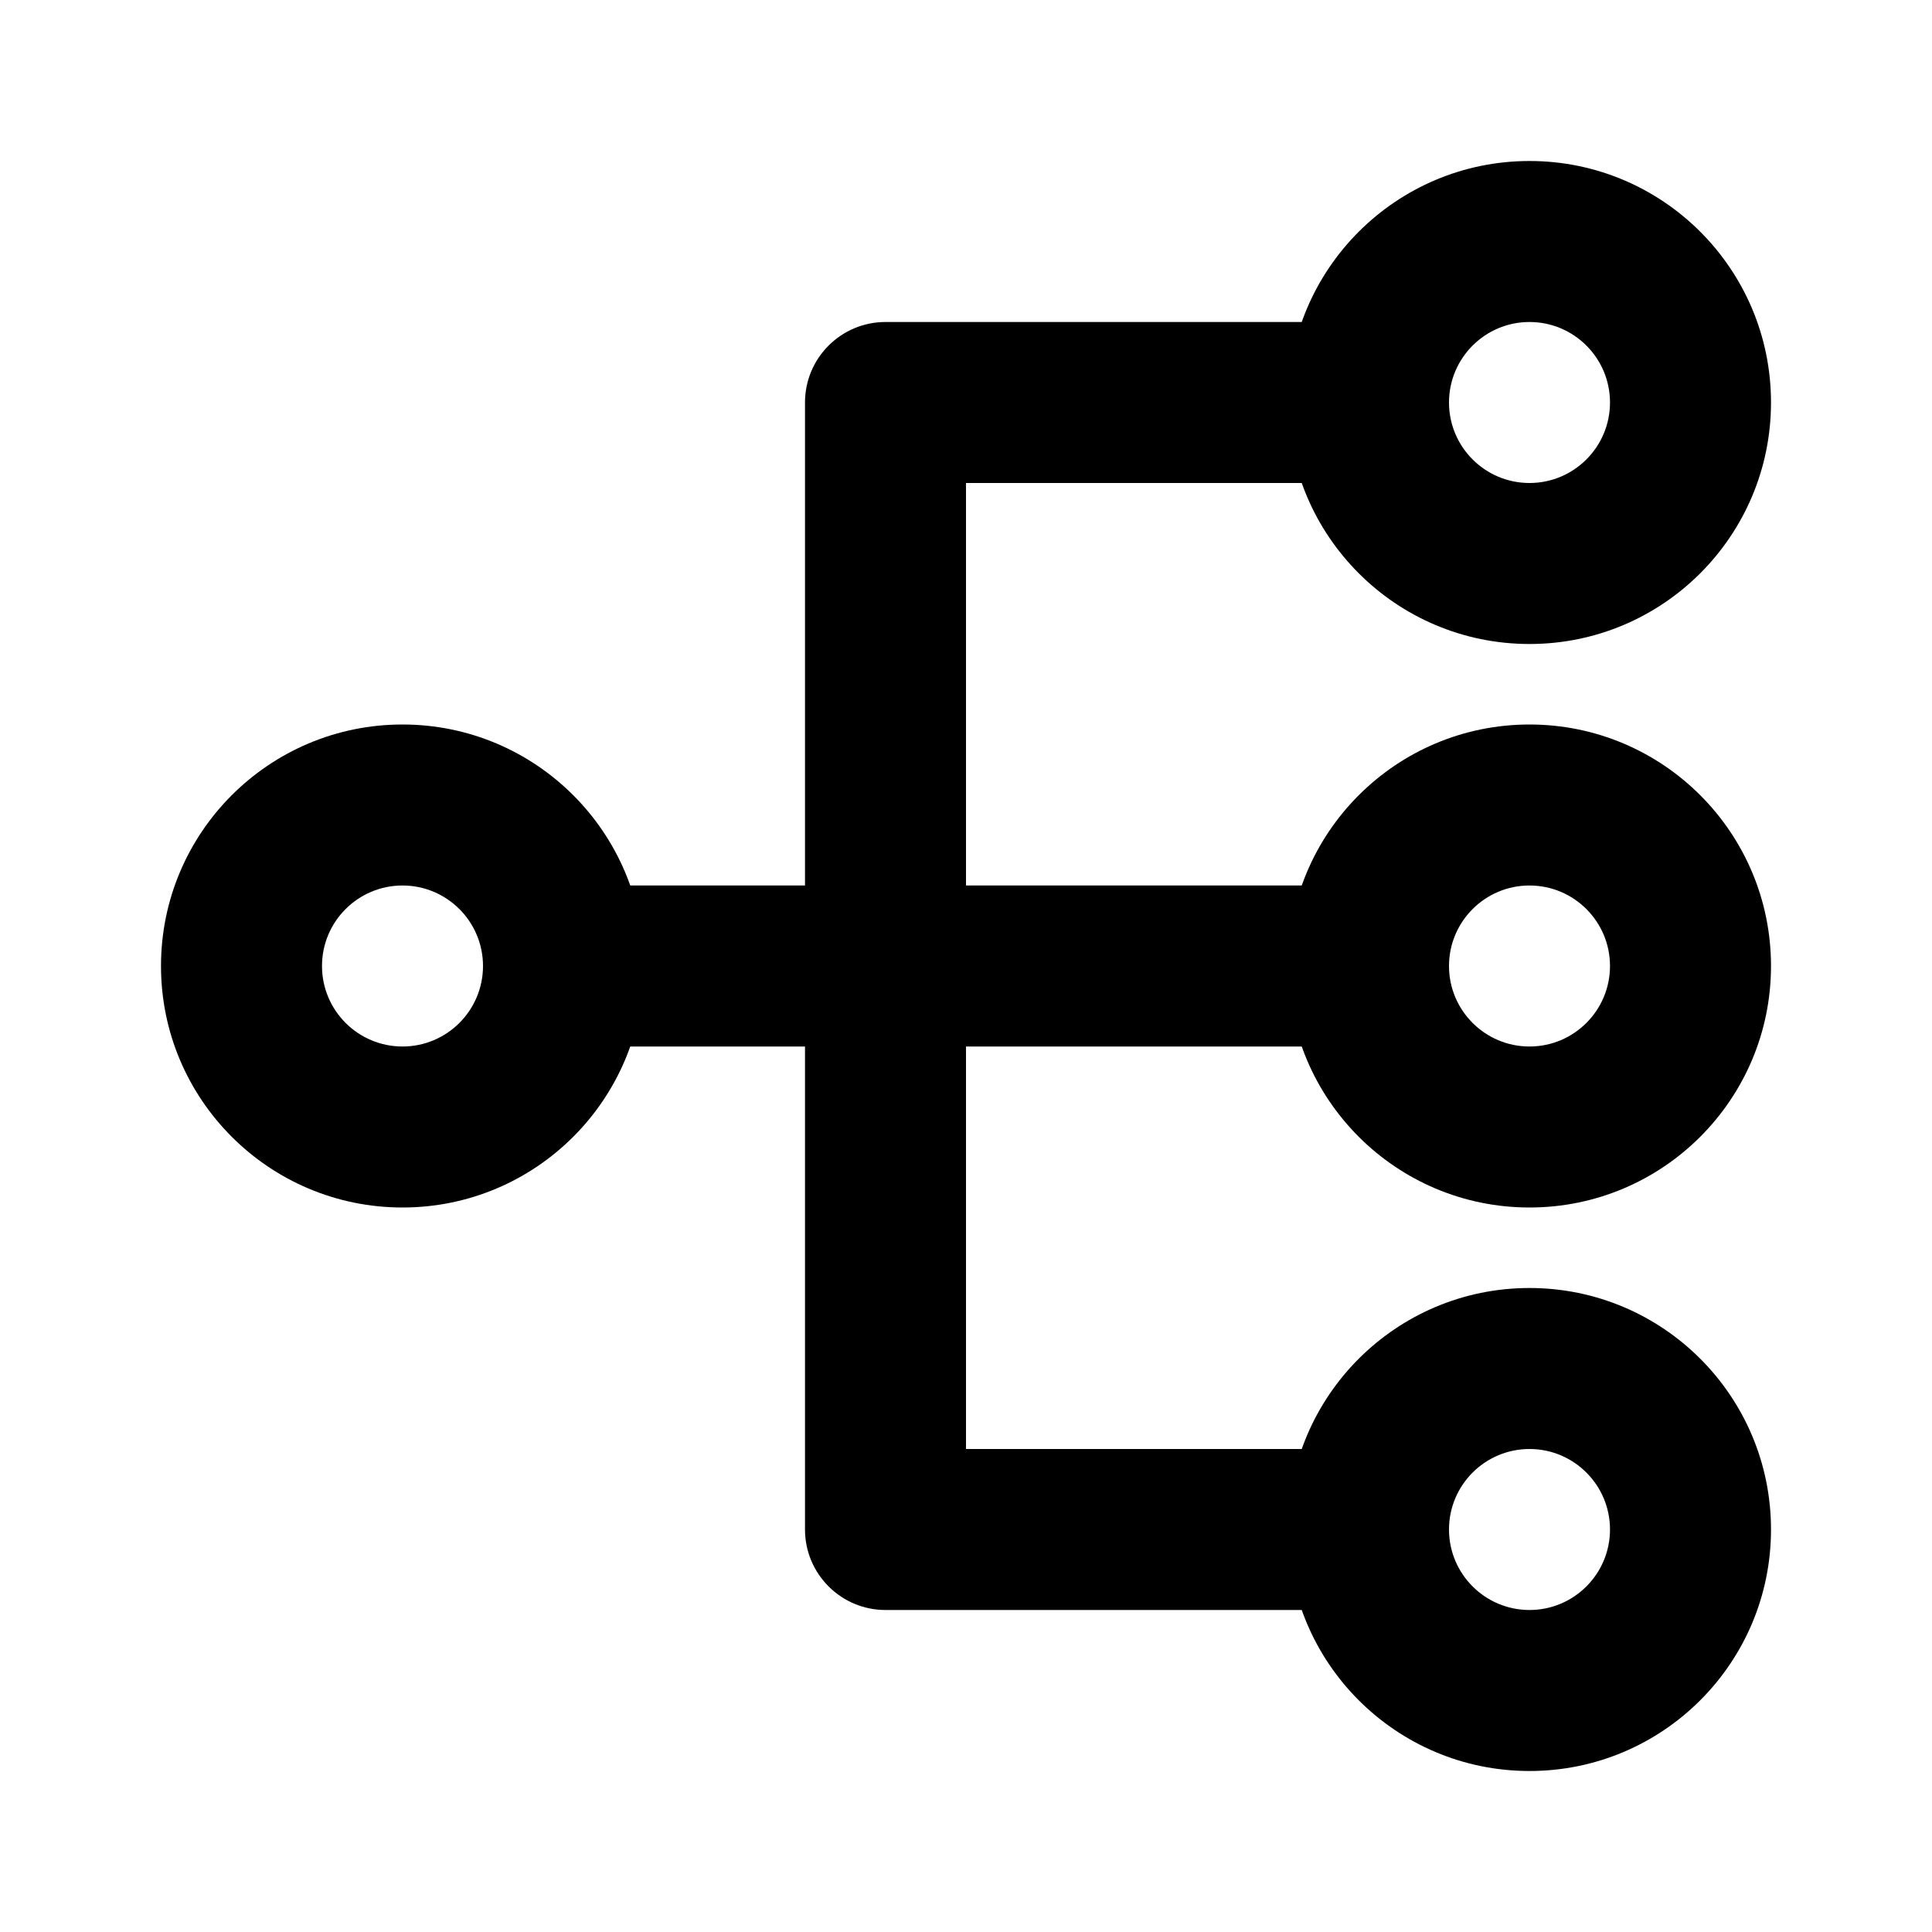 <svg width="30" height="30" viewBox="0 0 30 30" fill="none" xmlns="http://www.w3.org/2000/svg">
<path fill-rule="evenodd" clip-rule="evenodd" d="M6.25 13.75C5.56 13.75 5 14.31 5 15C5 15.69 5.56 16.25 6.25 16.25C6.94 16.25 7.5 15.69 7.5 15C7.5 14.31 6.94 13.75 6.25 13.75ZM2.5 15C2.5 12.929 4.179 11.25 6.25 11.25C8.321 11.25 10 12.929 10 15C10 17.071 8.321 18.75 6.25 18.75C4.179 18.75 2.5 17.071 2.5 15Z" fill="currentColor"/>
<path fill-rule="evenodd" clip-rule="evenodd" d="M23.75 5C23.06 5 22.5 5.56 22.5 6.25C22.5 6.94 23.06 7.5 23.75 7.5C24.44 7.5 25 6.94 25 6.25C25 5.56 24.44 5 23.75 5ZM20 6.25C20 4.179 21.679 2.5 23.75 2.5C25.821 2.5 27.5 4.179 27.5 6.25C27.5 8.321 25.821 10 23.75 10C21.679 10 20 8.321 20 6.25Z" fill="currentColor"/>
<path fill-rule="evenodd" clip-rule="evenodd" d="M23.75 13.75C23.06 13.75 22.5 14.31 22.5 15C22.5 15.69 23.06 16.25 23.75 16.25C24.44 16.25 25 15.69 25 15C25 14.31 24.44 13.75 23.75 13.75ZM20 15C20 12.929 21.679 11.25 23.75 11.25C25.821 11.25 27.5 12.929 27.5 15C27.5 17.071 25.821 18.75 23.75 18.75C21.679 18.75 20 17.071 20 15Z" fill="currentColor"/>
<path fill-rule="evenodd" clip-rule="evenodd" d="M23.75 22.5C23.06 22.5 22.5 23.06 22.5 23.75C22.5 24.44 23.06 25 23.75 25C24.44 25 25 24.44 25 23.75C25 23.06 24.44 22.5 23.75 22.5ZM20 23.75C20 21.679 21.679 20 23.75 20C25.821 20 27.5 21.679 27.5 23.75C27.5 25.821 25.821 27.5 23.75 27.5C21.679 27.5 20 25.821 20 23.75Z" fill="currentColor"/>
<path fill-rule="evenodd" clip-rule="evenodd" d="M12.5 6.25C12.5 5.56 13.06 5 13.75 5H21.25C21.94 5 22.5 5.56 22.5 6.25C22.5 6.94 21.94 7.5 21.25 7.5H15V13.75H21.25C21.94 13.75 22.5 14.31 22.5 15C22.5 15.69 21.94 16.25 21.25 16.25H15V22.5H21.25C21.94 22.5 22.5 23.06 22.5 23.75C22.5 24.44 21.94 25 21.25 25H13.75C13.06 25 12.5 24.44 12.5 23.75V16.25H8.75C8.06 16.25 7.5 15.69 7.5 15C7.5 14.31 8.06 13.75 8.75 13.75H12.5V6.25Z" fill="currentColor"/>
</svg>
